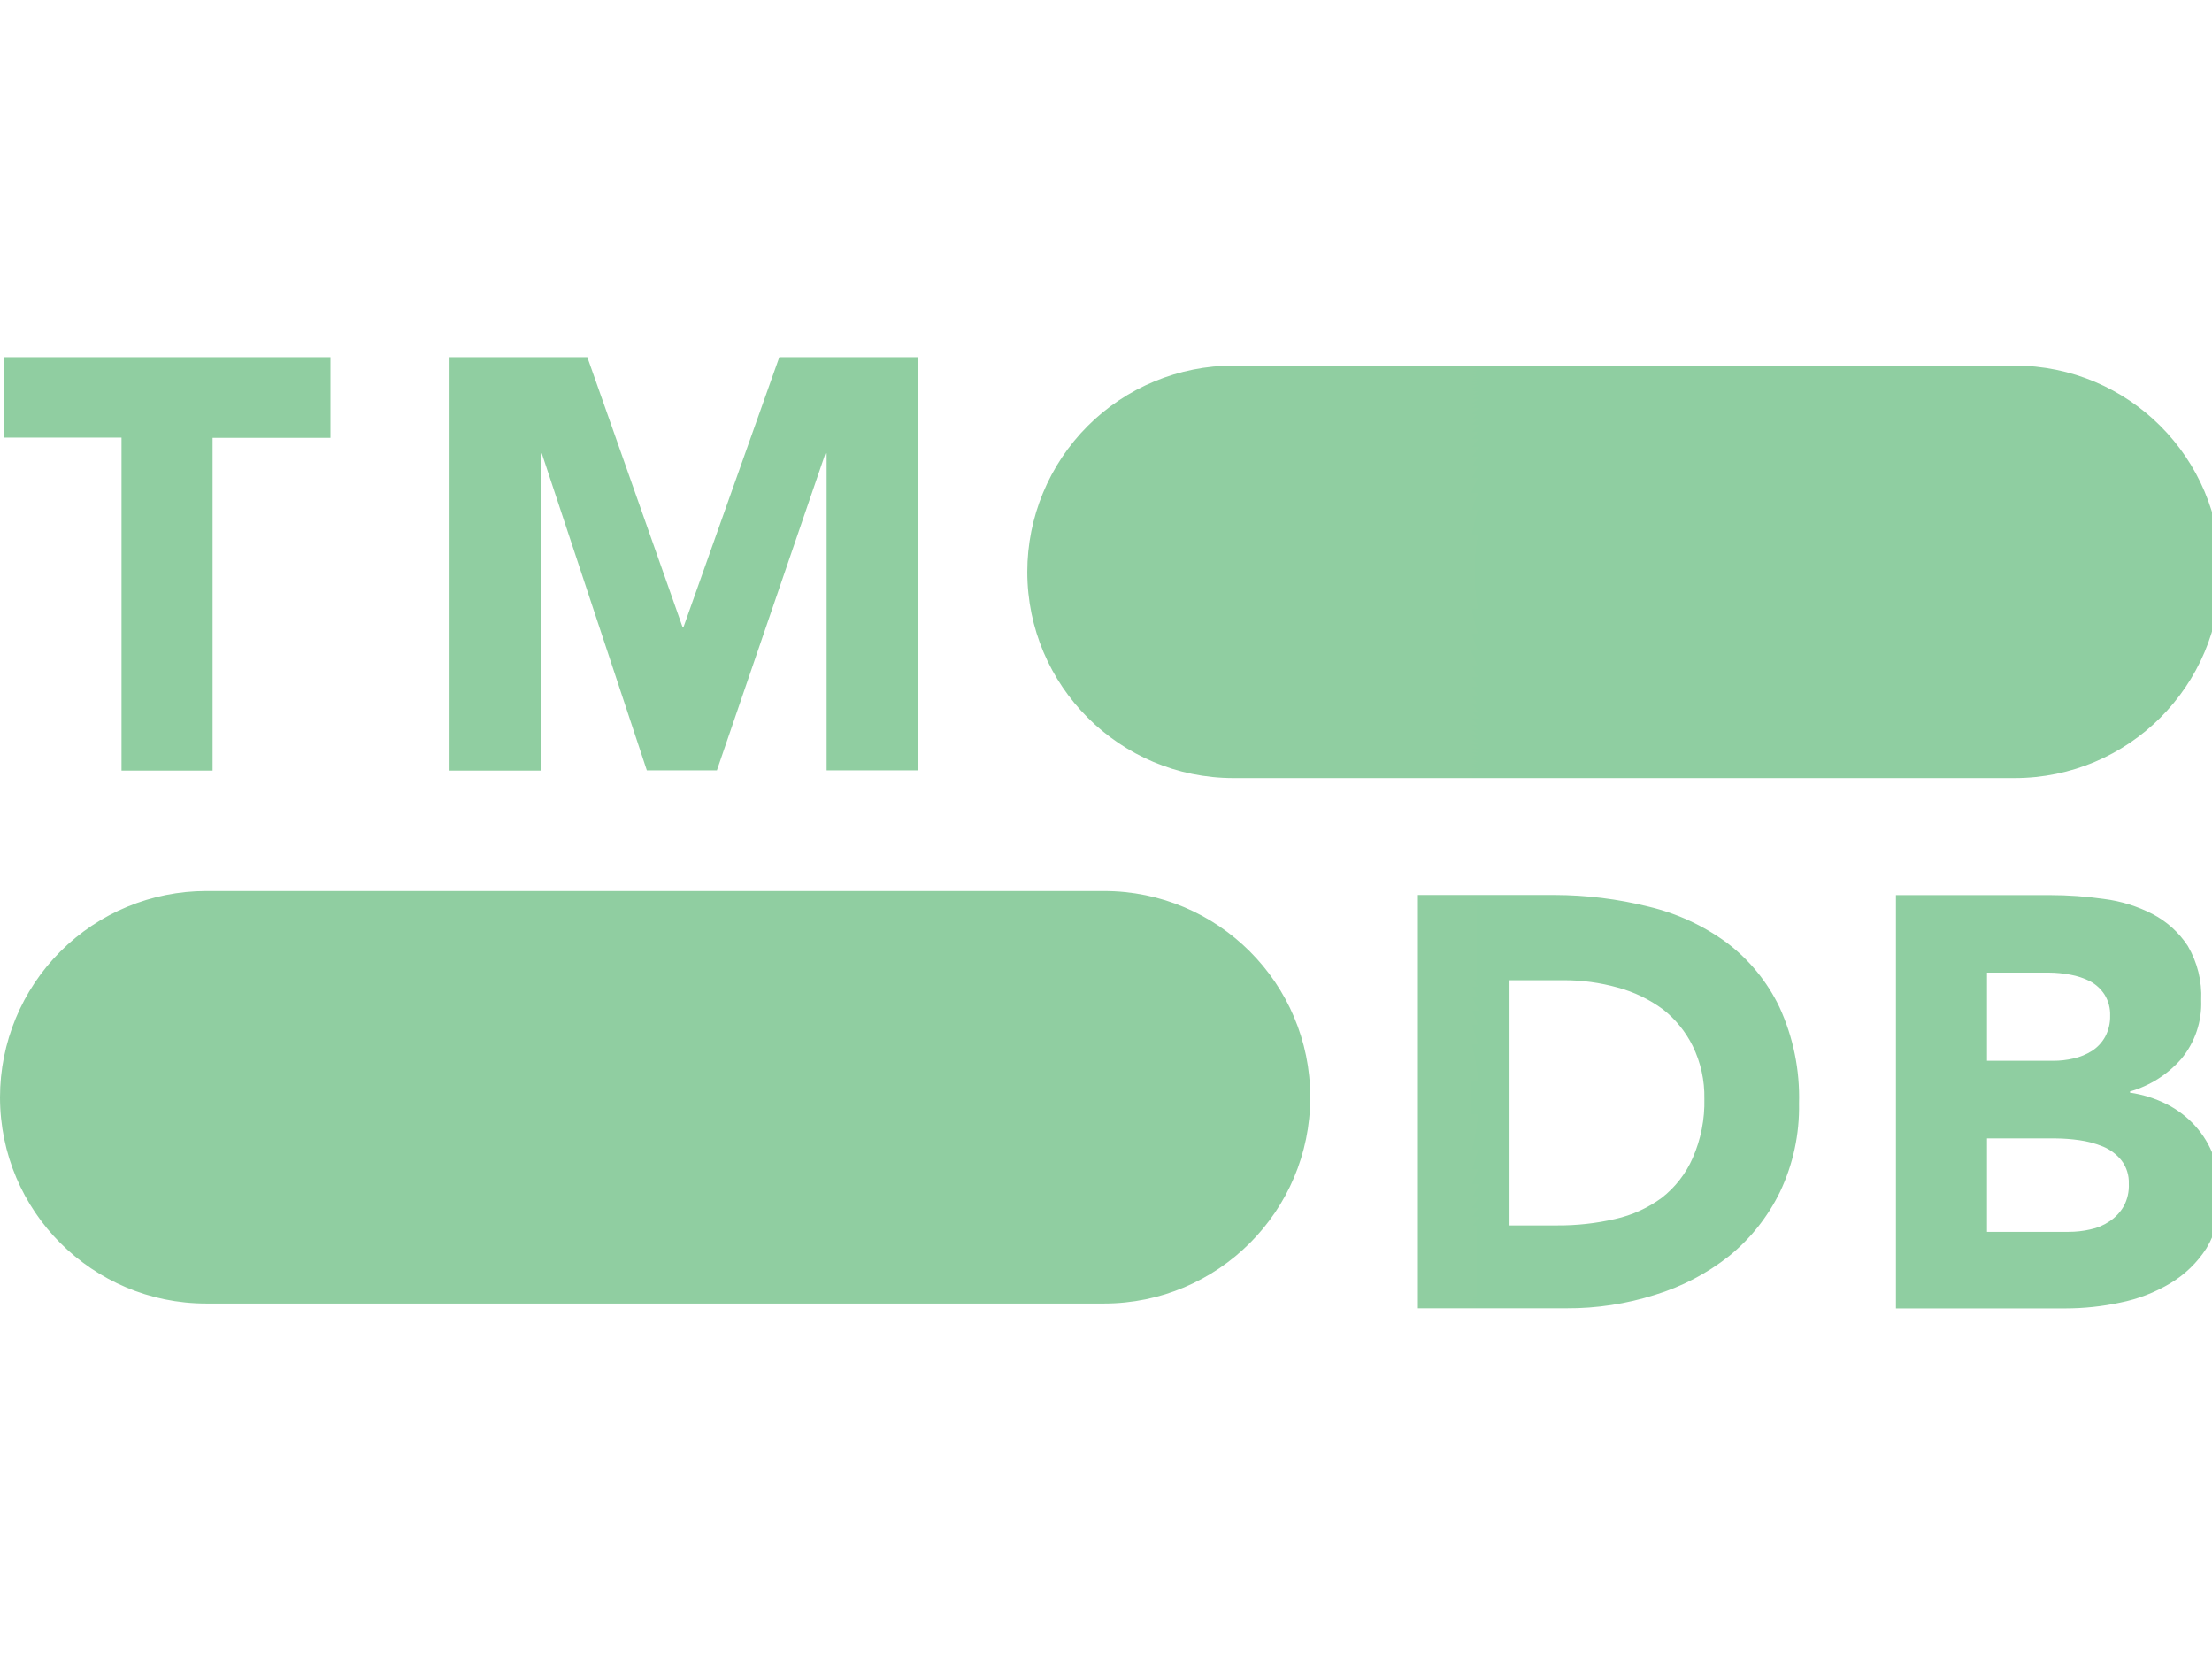 <?xml version="1.0" standalone="no"?>
<!DOCTYPE svg PUBLIC "-//W3C//DTD SVG 1.0//EN" "http://www.w3.org/TR/2001/REC-SVG-20010904/DTD/svg10.dtd">
<svg xmlns="http://www.w3.org/2000/svg" xmlns:xlink="http://www.w3.org/1999/xlink" id="body_1" width="102" height="77">

<defs>
    <linearGradient transform="matrix(1 0 0 1 0 0)"  id="1" x1="0" y1="0" x2="190.27" y2="0">
        <stop stop-color="#90CEA1" offset="0%"/>
        <stop stop-color="#00B3E5" offset="100%"/>
    </linearGradient>
</defs>

<g transform="matrix(0.1 0 0 0.1 0 0)">
    <path transform="matrix(5.383 0 0 5.383 0 164.602)"  d="M105.67 36.06L172.57 36.06C 182.325 36.06 190.234 28.155 190.24 18.4C 190.24 8.641 182.329 0.73 172.57 0.73L172.57 0.73L105.67 0.73C 100.984 0.73 96.489 2.592 93.175 5.905C 89.862 9.219 88 13.714 88 18.4C 88.006 28.155 95.915 36.06 105.67 36.06zM17.67 81.06L94.57 81.06C 104.325 81.06 112.234 73.155 112.24 63.4C 112.24 53.641 104.329 45.73 94.57 45.73L94.57 45.73L17.67 45.73C 12.984 45.73 8.489 47.592 5.175 50.905C 1.862 54.219 0 58.714 0 63.4C 0.006 73.155 7.915 81.06 17.67 81.06zM10.41 35.42L18.21 35.42L18.21 6.92L28.31 6.92L28.31 0L0.31 0L0.31 6.9L10.41 6.9zM38.51 35.42L46.31 35.42L46.31 8.25L46.41 8.25L55.41 35.4L61.41 35.4L70.71 8.25L70.81 8.25L70.81 35.4L78.61 35.4L78.61 0L66.76 0L58.56 23.1L58.46 23.1L50.31 0L38.51 0zM152.43 55.67C 151.387 53.495 149.837 51.602 147.91 50.15C 145.911 48.688 143.64 47.641 141.23 47.07C 138.59 46.411 135.881 46.075 133.16 46.07L133.16 46.07L121.46 46.07L121.46 81.47L134.21 81.47C 136.771 81.482 139.319 81.094 141.76 80.32C 144.065 79.619 146.219 78.493 148.11 77C 149.95 75.507 151.441 73.63 152.48 71.5C 153.603 69.134 154.161 66.539 154.11 63.92C 154.191 61.077 153.617 58.254 152.43 55.67zM145 68.6C 144.415 69.934 143.508 71.103 142.36 72C 141.167 72.877 139.805 73.497 138.36 73.82C 136.72 74.198 135.042 74.382 133.36 74.37L133.36 74.37L129.31 74.37L129.31 53.37L133.91 53.37C 135.488 53.362 137.06 53.574 138.58 54C 139.978 54.377 141.294 55.011 142.46 55.87C 143.529 56.711 144.397 57.781 145 59C 145.687 60.406 146.03 61.955 146 63.52C 146.044 65.266 145.702 67.001 145 68.6zM189.63 68.47C 189.277 67.503 188.74 66.614 188.05 65.85C 187.363 65.091 186.543 64.464 185.63 64C 184.634 63.497 183.564 63.16 182.46 63L182.46 63L182.46 62.9C 184.175 62.408 185.711 61.428 186.88 60.08C 188.033 58.675 188.63 56.896 188.56 55.08C 188.635 53.451 188.235 51.836 187.41 50.43C 186.657 49.284 185.624 48.348 184.41 47.71C 183.103 47.035 181.689 46.595 180.23 46.41C 178.7 46.191 177.156 46.081 175.61 46.08L175.61 46.08L162.41 46.08L162.41 81.48L176.91 81.48C 178.497 81.481 180.079 81.313 181.63 80.98C 183.14 80.678 184.588 80.12 185.91 79.33C 187.161 78.583 188.223 77.556 189.01 76.33C 189.853 74.918 190.27 73.293 190.21 71.65C 190.212 70.566 190.025 69.49 189.66 68.47zM170.21 52.72L175.51 52.72C 176.131 52.722 176.75 52.783 177.36 52.9C 177.951 53.006 178.524 53.198 179.06 53.47C 179.554 53.74 179.974 54.128 180.28 54.6C 180.618 55.145 180.785 55.779 180.76 56.42C 180.775 57.047 180.626 57.667 180.33 58.22C 180.06 58.705 179.676 59.117 179.21 59.42C 178.725 59.727 178.191 59.947 177.63 60.07C 177.05 60.207 176.456 60.274 175.86 60.27L175.86 60.27L170.21 60.27zM181.93 72.72C 181.629 73.242 181.212 73.687 180.71 74.02C 180.202 74.362 179.631 74.6 179.03 74.72C 178.433 74.855 177.822 74.922 177.21 74.92L177.21 74.92L170.21 74.92L170.21 66.92L176.11 66.92C 176.779 66.926 177.447 66.976 178.11 67.07C 178.814 67.167 179.502 67.351 180.16 67.62C 180.773 67.877 181.313 68.282 181.73 68.8C 182.165 69.374 182.388 70.081 182.36 70.8C 182.392 71.467 182.244 72.13 181.93 72.72z" stroke="none" fill="url(#1)" />
</g>
</svg>